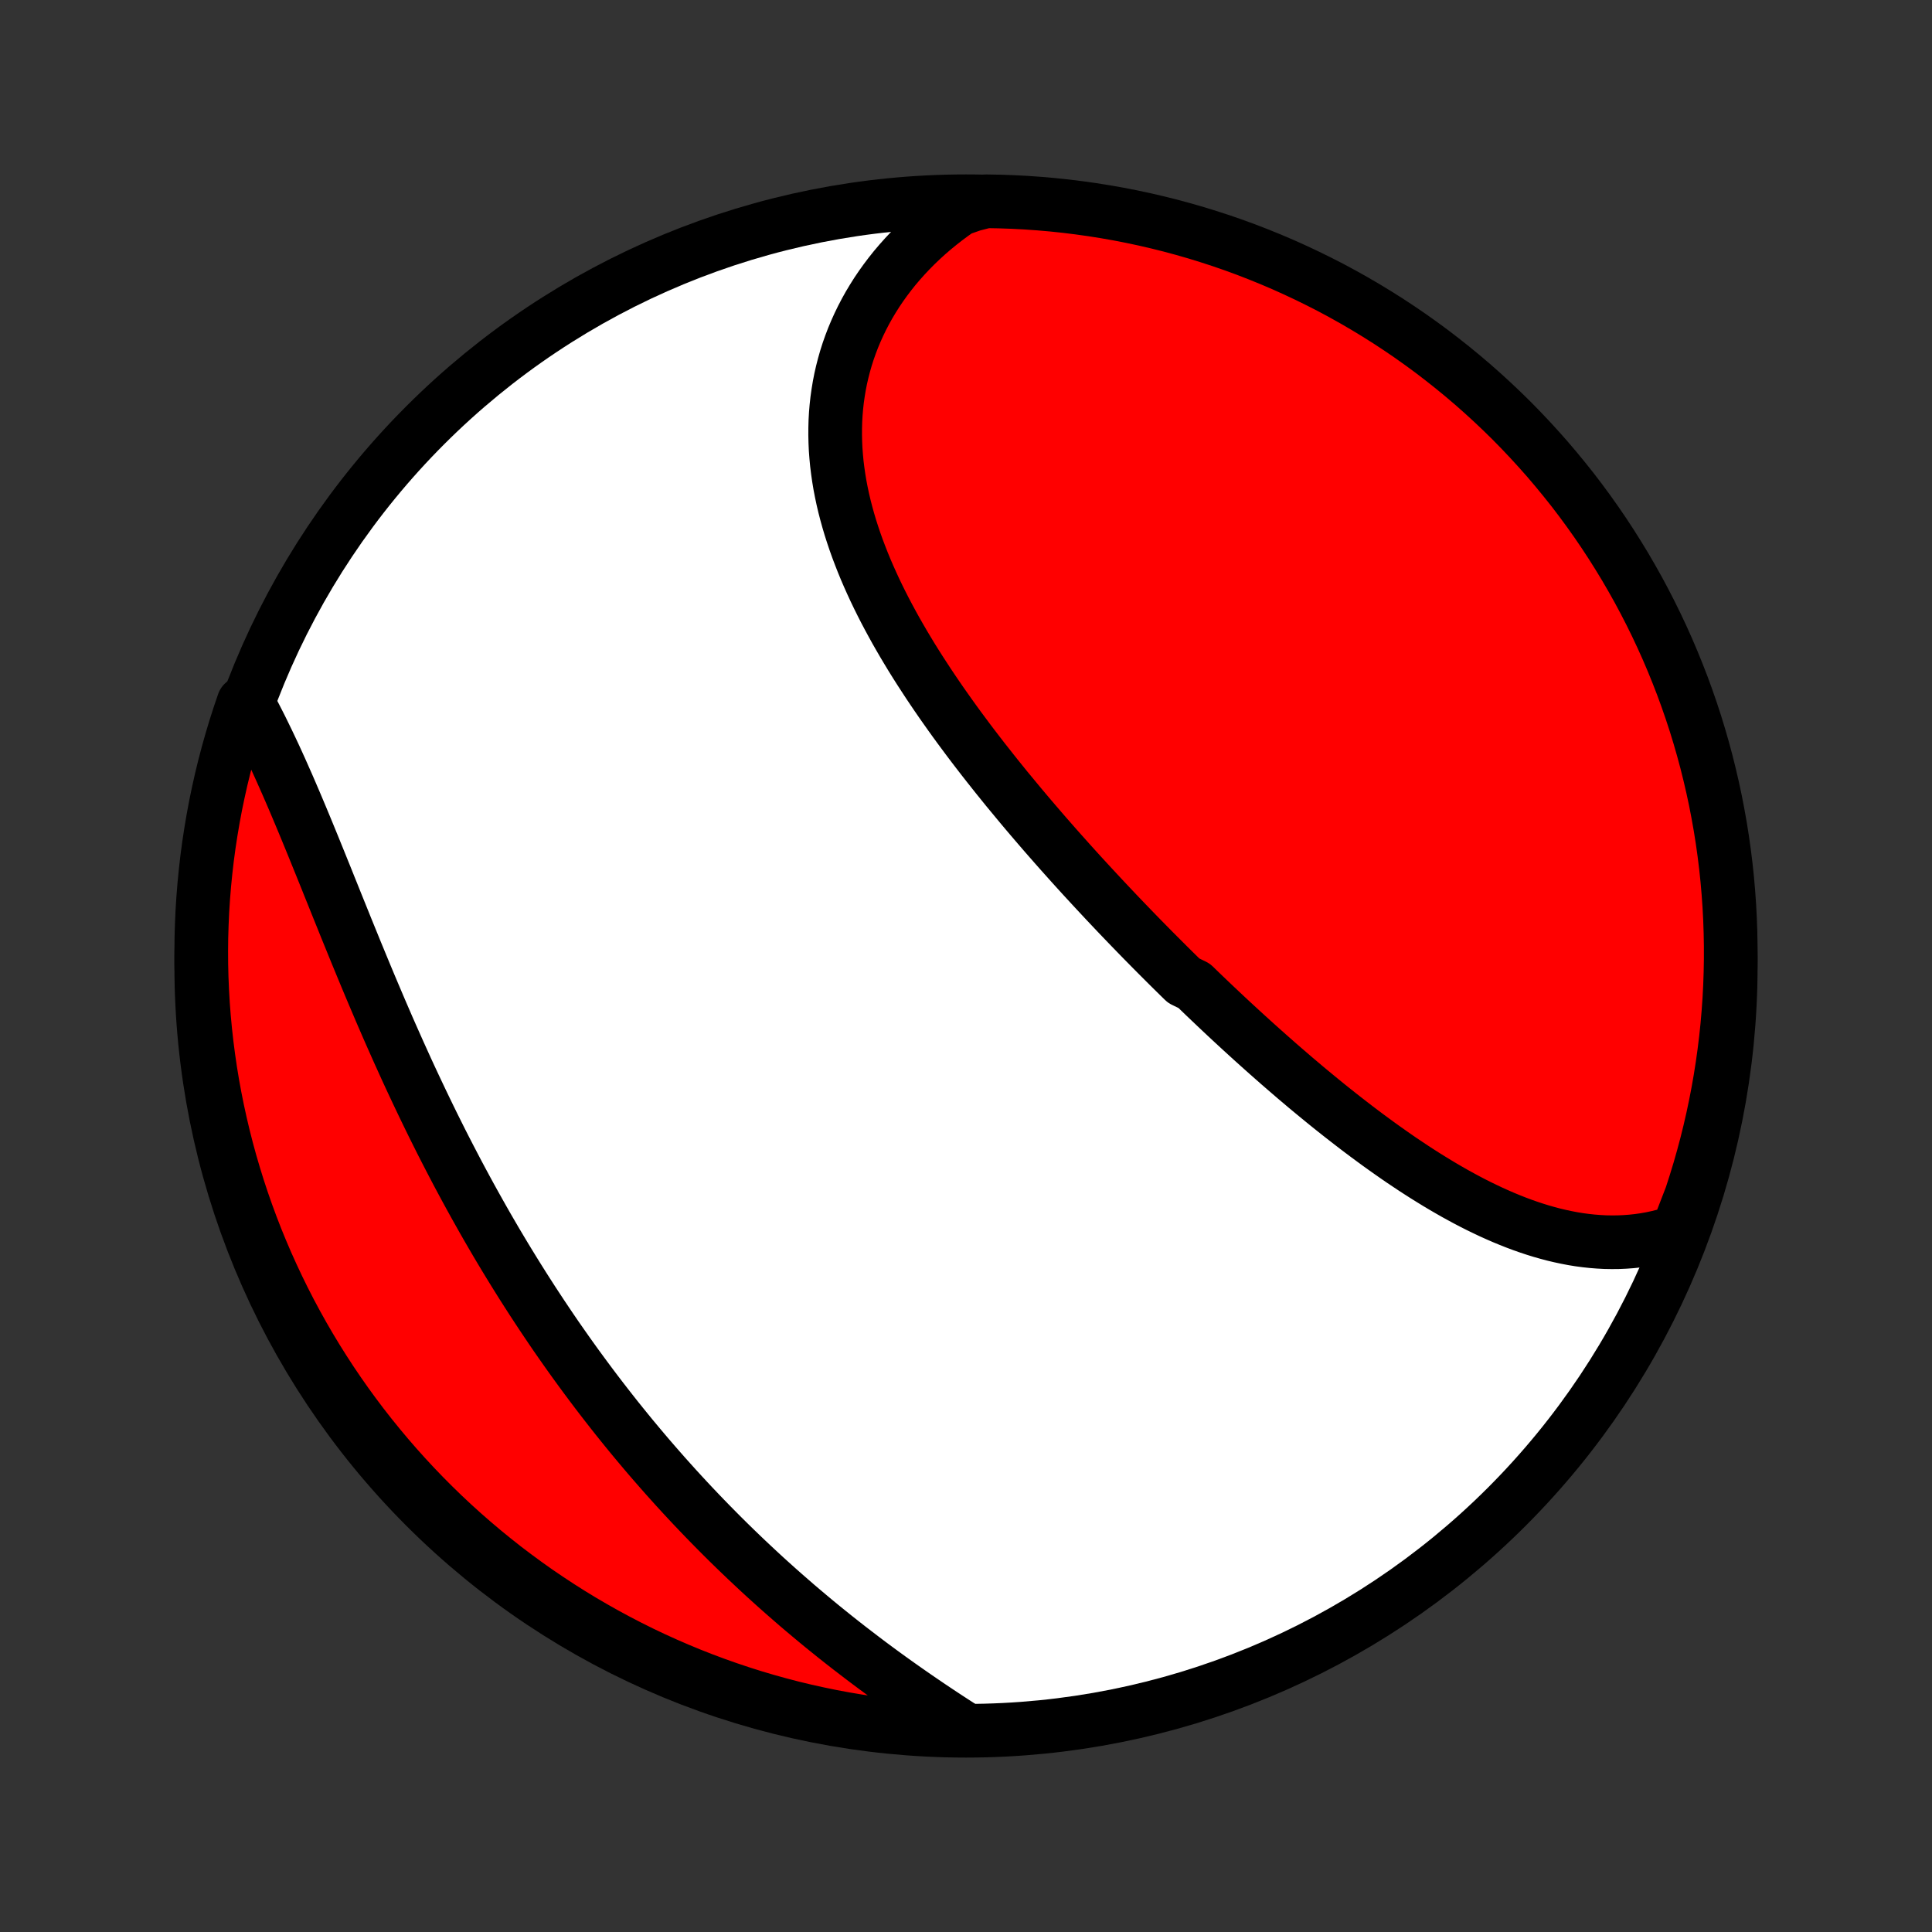 <?xml version="1.0" encoding="utf-8" standalone="no"?>
<!DOCTYPE svg PUBLIC "-//W3C//DTD SVG 1.1//EN"
  "http://www.w3.org/Graphics/SVG/1.1/DTD/svg11.dtd">
<!-- Created with matplotlib (http://matplotlib.org/) -->
<svg height="72pt" version="1.1" viewBox="0 0 72 72" width="72pt" xmlns="http://www.w3.org/2000/svg" xmlns:xlink="http://www.w3.org/1999/xlink">
 <rect x="0" y="0" width="72" height="72" fill="#333333" stroke="none"/>
 <defs>
  <style type="text/css">
*{stroke-linecap:butt;stroke-linejoin:round;}
  </style>
 </defs>
 <g id="figure_1">
  <g id="patch_1">
   <path d="
M0 72
L72 72
L72 0
L0 0
z
" style="fill:none;"/>
  </g>
  <g id="axes_1">
   <g id="PatchCollection_1">
    <defs>
     <path d="
M36 -7.5
C43.558 -7.5 50.808 -10.503 56.153 -15.848
C61.497 -21.192 64.5 -28.442 64.5 -36
C64.5 -43.558 61.497 -50.808 56.153 -56.153
C50.808 -61.497 43.558 -64.5 36 -64.5
C28.442 -64.5 21.192 -61.497 15.848 -56.153
C10.503 -50.808 7.5 -43.558 7.5 -36
C7.5 -28.442 10.503 -21.192 15.848 -15.848
C21.192 -10.503 28.442 -7.5 36 -7.5
z
" id="C0_0_a811fe30f3"/>
     <path d="
M62.516 -26.105
L62.271 -26.025
L62.026 -25.954
L61.781 -25.893
L61.535 -25.84
L61.29 -25.797
L61.044 -25.762
L60.799 -25.736
L60.555 -25.718
L60.31 -25.707
L60.067 -25.705
L59.823 -25.709
L59.581 -25.722
L59.339 -25.741
L59.097 -25.767
L58.857 -25.799
L58.617 -25.838
L58.377 -25.884
L58.139 -25.935
L57.901 -25.991
L57.665 -26.054
L57.429 -26.121
L57.194 -26.194
L56.959 -26.272
L56.726 -26.354
L56.494 -26.441
L56.262 -26.533
L56.032 -26.628
L55.802 -26.728
L55.573 -26.831
L55.345 -26.939
L55.118 -27.049
L54.892 -27.163
L54.666 -27.281
L54.442 -27.402
L54.218 -27.525
L53.996 -27.652
L53.774 -27.781
L53.553 -27.913
L53.333 -28.048
L53.114 -28.184
L52.895 -28.324
L52.677 -28.465
L52.461 -28.609
L52.244 -28.754
L52.029 -28.902
L51.815 -29.052
L51.601 -29.203
L51.388 -29.356
L51.176 -29.511
L50.964 -29.667
L50.753 -29.825
L50.543 -29.984
L50.334 -30.145
L50.125 -30.307
L49.917 -30.47
L49.709 -30.635
L49.503 -30.8
L49.296 -30.968
L49.091 -31.136
L48.886 -31.305
L48.681 -31.475
L48.478 -31.647
L48.274 -31.819
L48.072 -31.993
L47.87 -32.167
L47.668 -32.342
L47.467 -32.519
L47.266 -32.696
L47.066 -32.874
L46.866 -33.053
L46.667 -33.232
L46.468 -33.413
L46.27 -33.594
L46.072 -33.776
L45.874 -33.959
L45.677 -34.143
L45.48 -34.328
L45.284 -34.513
L45.088 -34.699
L44.892 -34.886
L44.697 -35.074
L44.502 -35.263
L44.113 -35.452
L43.919 -35.642
L43.725 -35.833
L43.532 -36.024
L43.339 -36.217
L43.146 -36.41
L42.953 -36.604
L42.761 -36.799
L42.569 -36.994
L42.377 -37.191
L42.186 -37.388
L41.995 -37.586
L41.804 -37.785
L41.613 -37.985
L41.423 -38.186
L41.233 -38.387
L41.043 -38.59
L40.854 -38.793
L40.665 -38.997
L40.476 -39.202
L40.287 -39.408
L40.099 -39.615
L39.911 -39.823
L39.724 -40.032
L39.537 -40.241
L39.35 -40.452
L39.164 -40.664
L38.978 -40.876
L38.793 -41.09
L38.608 -41.305
L38.424 -41.52
L38.24 -41.737
L38.057 -41.955
L37.875 -42.174
L37.693 -42.394
L37.511 -42.614
L37.331 -42.837
L37.151 -43.06
L36.973 -43.284
L36.795 -43.509
L36.618 -43.735
L36.442 -43.963
L36.267 -44.191
L36.093 -44.421
L35.921 -44.652
L35.749 -44.884
L35.579 -45.117
L35.411 -45.351
L35.244 -45.587
L35.078 -45.823
L34.914 -46.061
L34.752 -46.3
L34.592 -46.539
L34.434 -46.781
L34.277 -47.023
L34.123 -47.266
L33.971 -47.51
L33.822 -47.756
L33.675 -48.002
L33.531 -48.25
L33.389 -48.498
L33.251 -48.748
L33.115 -48.999
L32.982 -49.251
L32.853 -49.504
L32.727 -49.758
L32.605 -50.012
L32.487 -50.268
L32.372 -50.525
L32.261 -50.782
L32.155 -51.04
L32.053 -51.3
L31.955 -51.559
L31.862 -51.82
L31.774 -52.081
L31.69 -52.343
L31.612 -52.606
L31.539 -52.869
L31.471 -53.133
L31.409 -53.397
L31.353 -53.661
L31.302 -53.926
L31.258 -54.191
L31.22 -54.456
L31.187 -54.722
L31.162 -54.987
L31.142 -55.252
L31.13 -55.518
L31.124 -55.783
L31.125 -56.047
L31.132 -56.312
L31.147 -56.575
L31.169 -56.838
L31.198 -57.101
L31.235 -57.362
L31.278 -57.623
L31.329 -57.883
L31.388 -58.141
L31.454 -58.398
L31.527 -58.654
L31.608 -58.908
L31.697 -59.16
L31.793 -59.411
L31.897 -59.66
L32.008 -59.906
L32.127 -60.151
L32.253 -60.393
L32.386 -60.632
L32.528 -60.869
L32.676 -61.104
L32.832 -61.335
L32.995 -61.563
L33.166 -61.789
L33.343 -62.011
L33.528 -62.229
L33.72 -62.444
L33.919 -62.656
L34.124 -62.863
L34.337 -63.067
L34.556 -63.267
L34.782 -63.462
L35.015 -63.653
L35.254 -63.84
L35.499 -64.022
L35.751 -64.199
L36.247 -64.372
L36.745 -64.499
L37.242 -64.49
L37.738 -64.473
L38.235 -64.447
L38.73 -64.412
L39.225 -64.369
L39.718 -64.317
L40.211 -64.256
L40.702 -64.187
L41.192 -64.109
L41.681 -64.023
L42.167 -63.928
L42.652 -63.825
L43.134 -63.713
L43.615 -63.593
L44.093 -63.464
L44.569 -63.327
L45.042 -63.181
L45.512 -63.028
L45.98 -62.866
L46.444 -62.696
L46.905 -62.517
L47.363 -62.331
L47.817 -62.137
L48.268 -61.934
L48.715 -61.724
L49.158 -61.506
L49.598 -61.281
L50.033 -61.047
L50.464 -60.806
L50.89 -60.557
L51.312 -60.301
L51.729 -60.038
L52.141 -59.767
L52.549 -59.489
L52.951 -59.203
L53.349 -58.911
L53.74 -58.611
L54.127 -58.305
L54.508 -57.992
L54.883 -57.673
L55.253 -57.346
L55.617 -57.013
L55.975 -56.674
L56.327 -56.329
L56.672 -55.977
L57.011 -55.619
L57.344 -55.255
L57.671 -54.886
L57.99 -54.51
L58.303 -54.129
L58.61 -53.743
L58.909 -53.351
L59.201 -52.954
L59.487 -52.551
L59.765 -52.144
L60.036 -51.731
L60.299 -51.314
L60.556 -50.892
L60.804 -50.466
L61.046 -50.035
L61.279 -49.6
L61.505 -49.161
L61.723 -48.718
L61.933 -48.271
L62.136 -47.82
L62.33 -47.366
L62.516 -46.908
L62.695 -46.447
L62.865 -45.982
L63.027 -45.515
L63.181 -45.045
L63.326 -44.572
L63.463 -44.096
L63.592 -43.618
L63.712 -43.137
L63.824 -42.655
L63.928 -42.17
L64.022 -41.684
L64.109 -41.195
L64.187 -40.705
L64.256 -40.214
L64.317 -39.721
L64.369 -39.228
L64.412 -38.733
L64.447 -38.238
L64.473 -37.741
L64.49 -37.245
L64.499 -36.748
L64.499 -36.25
L64.49 -35.753
L64.473 -35.255
L64.447 -34.758
L64.412 -34.262
L64.369 -33.765
L64.317 -33.27
L64.256 -32.775
L64.187 -32.282
L64.109 -31.789
L64.023 -31.298
L63.928 -30.808
L63.825 -30.32
L63.713 -29.833
L63.593 -29.348
L63.464 -28.866
L63.327 -28.385
L63.181 -27.907
L63.028 -27.431
z
" id="C0_1_80d4365399"/>
     <path d="
M35.991 -7.54
L35.731 -7.707
L35.471 -7.875
L35.211 -8.045
L34.951 -8.217
L34.692 -8.39
L34.433 -8.566
L34.175 -8.742
L33.917 -8.921
L33.66 -9.101
L33.404 -9.282
L33.149 -9.465
L32.894 -9.65
L32.641 -9.836
L32.388 -10.024
L32.137 -10.214
L31.887 -10.405
L31.637 -10.597
L31.389 -10.791
L31.142 -10.986
L30.897 -11.183
L30.652 -11.381
L30.409 -11.581
L30.168 -11.782
L29.927 -11.985
L29.688 -12.188
L29.451 -12.394
L29.215 -12.6
L28.98 -12.808
L28.746 -13.018
L28.514 -13.228
L28.284 -13.44
L28.055 -13.654
L27.827 -13.868
L27.601 -14.084
L27.376 -14.301
L27.152 -14.52
L26.93 -14.74
L26.71 -14.961
L26.491 -15.183
L26.273 -15.407
L26.057 -15.632
L25.842 -15.858
L25.629 -16.085
L25.417 -16.314
L25.206 -16.544
L24.997 -16.776
L24.789 -17.008
L24.583 -17.242
L24.378 -17.477
L24.174 -17.713
L23.972 -17.951
L23.771 -18.19
L23.571 -18.43
L23.373 -18.672
L23.176 -18.915
L22.98 -19.159
L22.786 -19.405
L22.593 -19.652
L22.401 -19.9
L22.21 -20.15
L22.021 -20.401
L21.833 -20.653
L21.646 -20.907
L21.46 -21.162
L21.276 -21.418
L21.093 -21.676
L20.911 -21.935
L20.73 -22.195
L20.551 -22.457
L20.373 -22.721
L20.196 -22.985
L20.02 -23.252
L19.845 -23.519
L19.672 -23.788
L19.499 -24.059
L19.328 -24.331
L19.158 -24.604
L18.989 -24.879
L18.821 -25.155
L18.655 -25.432
L18.489 -25.711
L18.325 -25.992
L18.162 -26.273
L18 -26.557
L17.84 -26.841
L17.68 -27.127
L17.521 -27.415
L17.364 -27.703
L17.208 -27.993
L17.052 -28.285
L16.899 -28.577
L16.746 -28.871
L16.594 -29.166
L16.443 -29.462
L16.294 -29.76
L16.145 -30.059
L15.998 -30.359
L15.852 -30.66
L15.707 -30.962
L15.563 -31.265
L15.42 -31.569
L15.278 -31.873
L15.137 -32.179
L14.998 -32.486
L14.859 -32.793
L14.722 -33.101
L14.585 -33.409
L14.449 -33.718
L14.315 -34.028
L14.181 -34.338
L14.049 -34.648
L13.917 -34.959
L13.786 -35.269
L13.656 -35.58
L13.527 -35.891
L13.399 -36.201
L13.271 -36.511
L13.145 -36.821
L13.019 -37.13
L12.893 -37.439
L12.769 -37.747
L12.645 -38.054
L12.521 -38.361
L12.399 -38.666
L12.276 -38.97
L12.155 -39.273
L12.033 -39.574
L11.912 -39.874
L11.791 -40.172
L11.671 -40.468
L11.55 -40.763
L11.43 -41.055
L11.31 -41.345
L11.19 -41.632
L11.07 -41.917
L10.95 -42.2
L10.83 -42.479
L10.71 -42.756
L10.589 -43.029
L10.469 -43.3
L10.348 -43.567
L10.227 -43.831
L10.105 -44.091
L9.983 -44.348
L9.86 -44.601
L9.738 -44.85
L9.614 -45.095
L9.49 -45.336
L9.366 -45.572
L9.073 -45.805
L8.914 -45.336
L8.763 -44.865
L8.621 -44.391
L8.487 -43.914
L8.361 -43.435
L8.244 -42.954
L8.136 -42.471
L8.035 -41.985
L7.944 -41.498
L7.861 -41.009
L7.786 -40.519
L7.72 -40.027
L7.663 -39.534
L7.614 -39.04
L7.574 -38.545
L7.542 -38.049
L7.52 -37.553
L7.505 -37.056
L7.5 -36.558
L7.503 -36.061
L7.515 -35.564
L7.536 -35.066
L7.565 -34.569
L7.603 -34.073
L7.65 -33.577
L7.705 -33.082
L7.769 -32.587
L7.841 -32.094
L7.922 -31.602
L8.012 -31.111
L8.11 -30.622
L8.217 -30.134
L8.332 -29.648
L8.455 -29.165
L8.587 -28.683
L8.728 -28.203
L8.876 -27.726
L9.033 -27.251
L9.198 -26.779
L9.371 -26.31
L9.552 -25.843
L9.742 -25.38
L9.939 -24.92
L10.145 -24.464
L10.358 -24.011
L10.579 -23.561
L10.807 -23.116
L11.044 -22.674
L11.288 -22.236
L11.539 -21.803
L11.798 -21.374
L12.065 -20.949
L12.338 -20.529
L12.619 -20.114
L12.907 -19.703
L13.202 -19.298
L13.504 -18.897
L13.813 -18.502
L14.129 -18.112
L14.451 -17.727
L14.78 -17.348
L15.115 -16.975
L15.456 -16.608
L15.804 -16.246
L16.158 -15.891
L16.518 -15.541
L16.884 -15.198
L17.256 -14.861
L17.634 -14.531
L18.017 -14.207
L18.406 -13.89
L18.799 -13.579
L19.199 -13.276
L19.603 -12.979
L20.012 -12.689
L20.427 -12.407
L20.846 -12.131
L21.269 -11.863
L21.697 -11.602
L22.13 -11.349
L22.566 -11.103
L23.007 -10.865
L23.452 -10.634
L23.9 -10.411
L24.352 -10.196
L24.808 -9.989
L25.267 -9.79
L25.73 -9.598
L26.195 -9.415
L26.664 -9.24
L27.135 -9.073
L27.609 -8.914
L28.086 -8.763
L28.565 -8.621
L29.046 -8.487
L29.529 -8.361
L30.015 -8.244
L30.502 -8.136
L30.991 -8.035
L31.481 -7.944
L31.973 -7.861
L32.466 -7.786
L32.96 -7.72
L33.455 -7.663
L33.951 -7.614
L34.447 -7.574
L34.944 -7.542
L35.442 -7.52
z
" id="C0_2_7071c37552"/>
    </defs>
    <g clip-path="url(#p1bffca34e9)">
     <use style="fill:#ffffff;stroke:#000000;stroke-width:2.0;" x="0.0" xlink:href="#C0_0_a811fe30f3" y="72.0"/>
    </g>
    <g clip-path="url(#p1bffca34e9)">
     <use style="fill:#ff0000;stroke:#000000;stroke-width:2.0;" x="0.0" xlink:href="#C0_1_80d4365399" y="72.0"/>
    </g>
    <g clip-path="url(#p1bffca34e9)">
     <use style="fill:#ff0000;stroke:#000000;stroke-width:2.0;" x="0.0" xlink:href="#C0_2_7071c37552" y="72.0"/>
    </g>
   </g>
  </g>
 </g>
 <defs>
  <clipPath id="p1bffca34e9">
   <rect height="72.0" width="72.0" x="0.0" y="0.0"/>
  </clipPath>
 </defs>
</svg>
